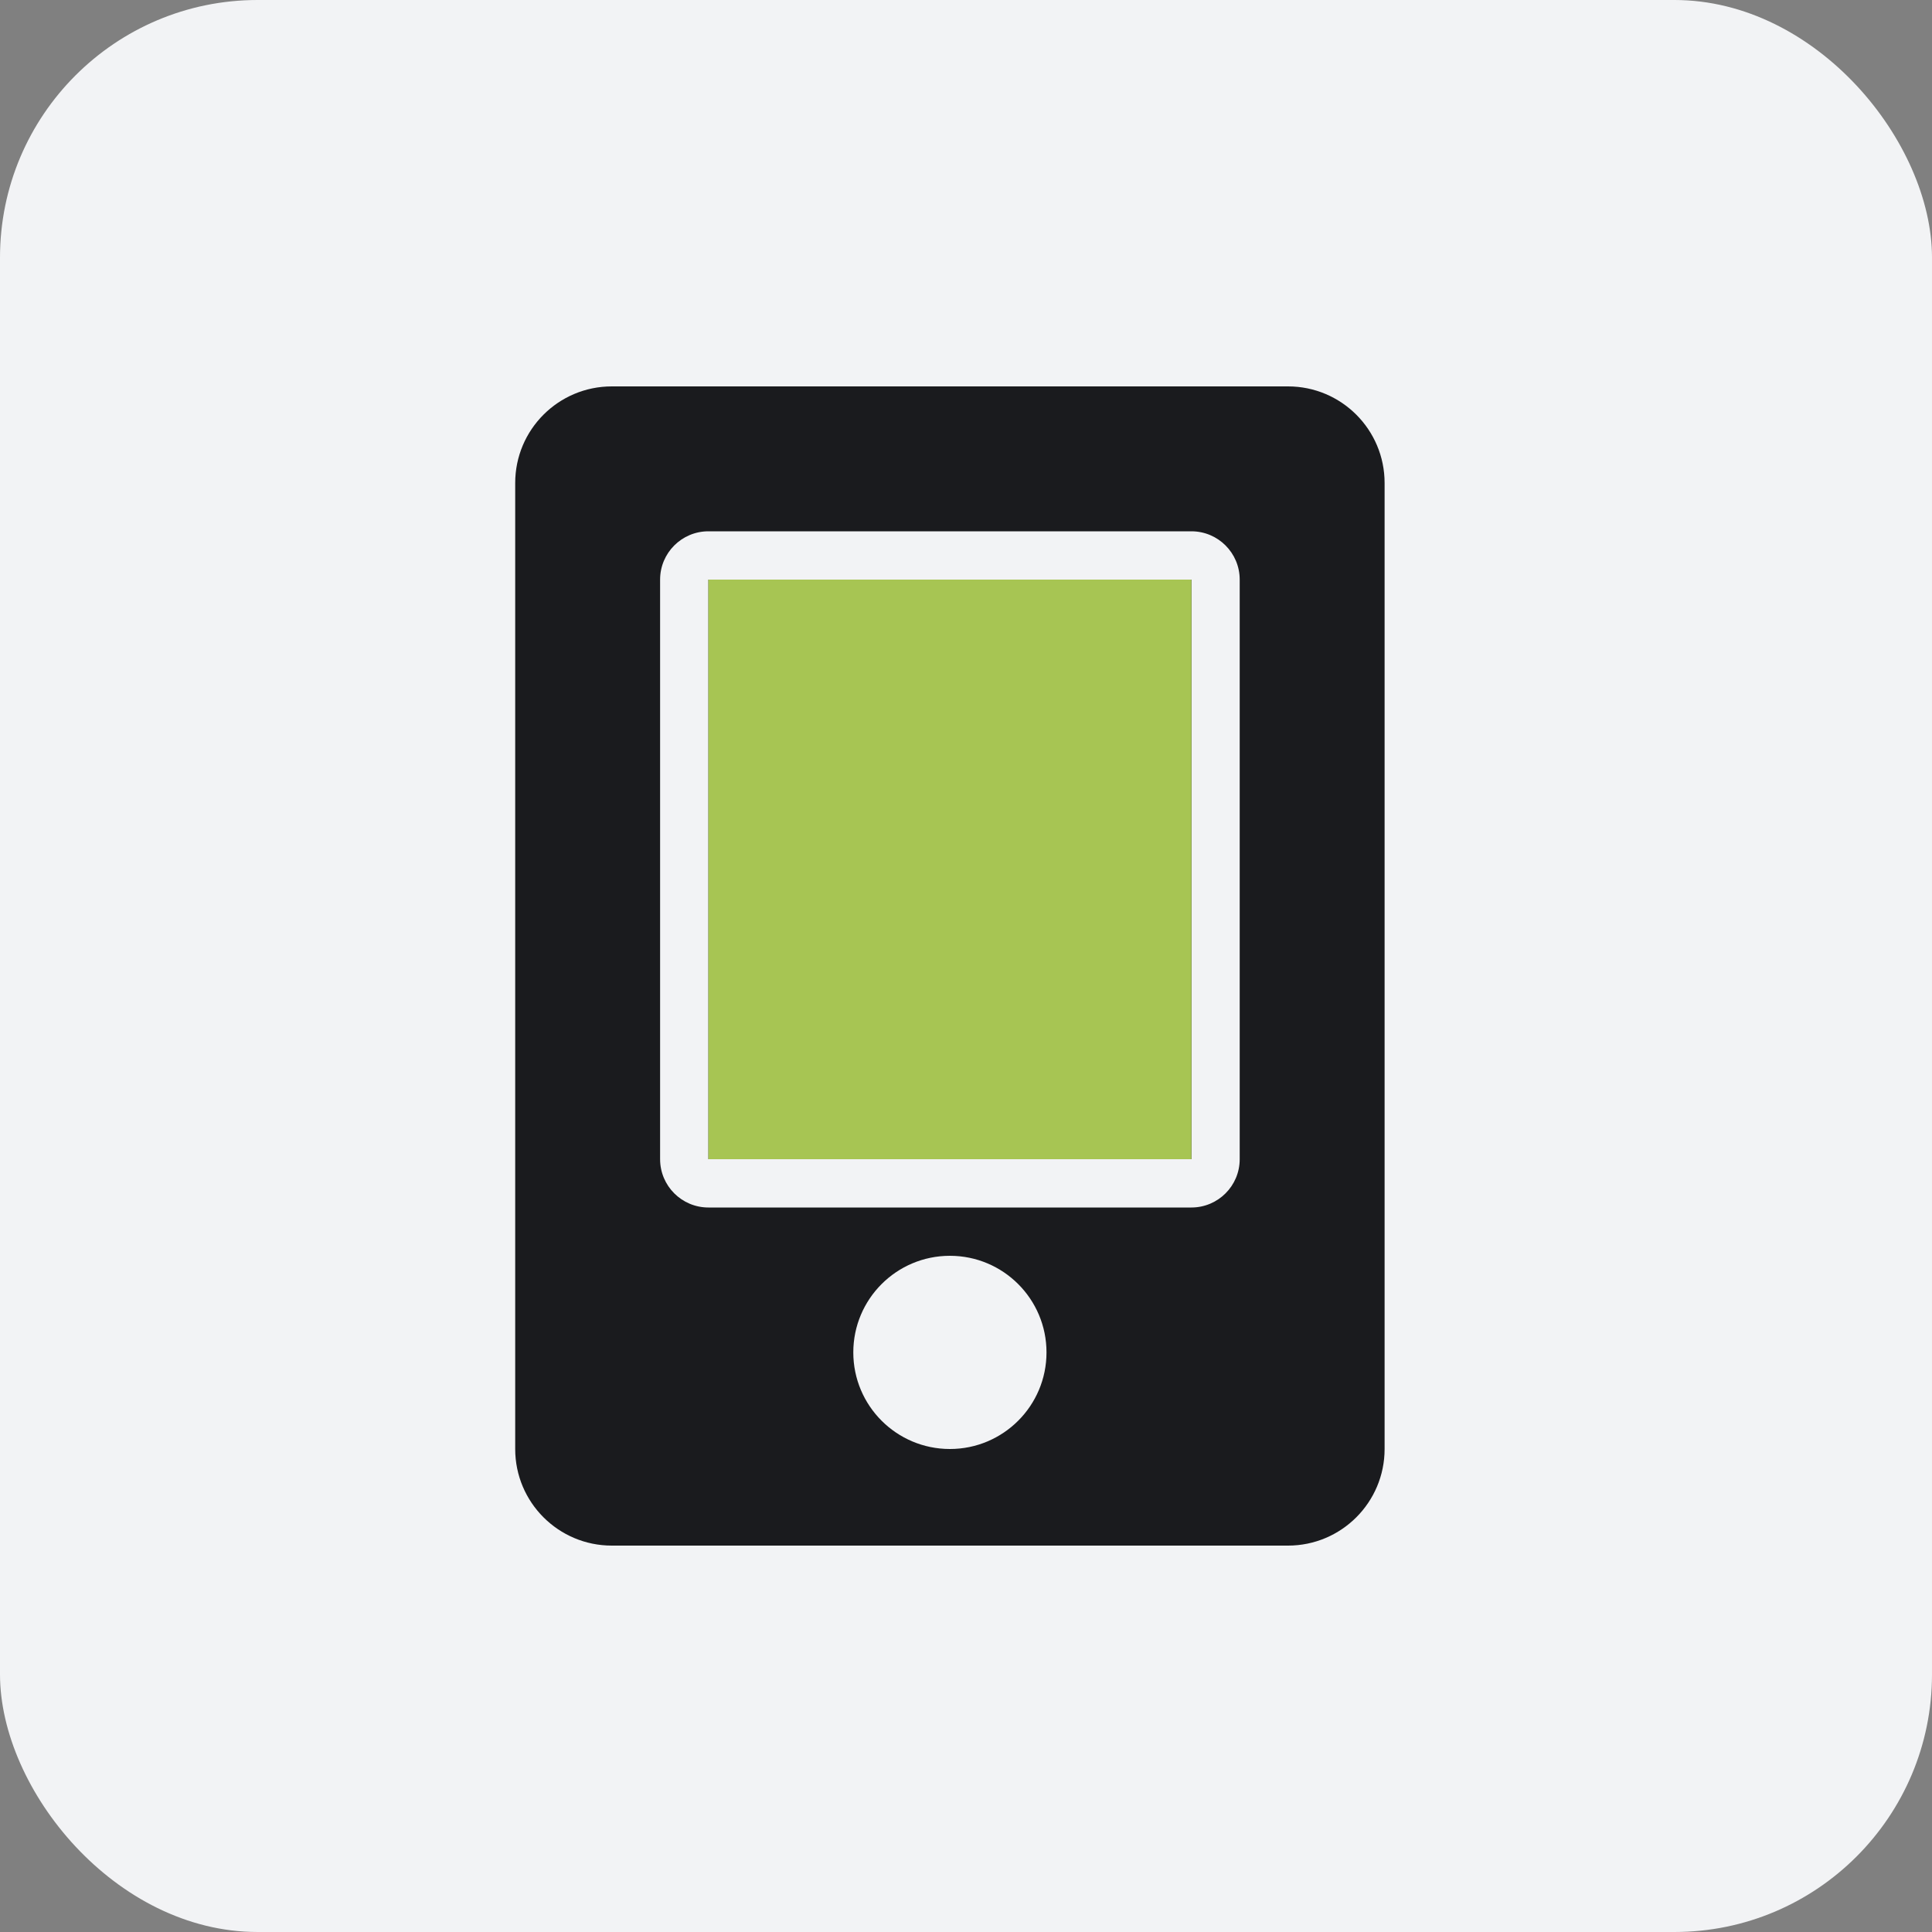 <svg width="60" height="60" viewBox="0 0 60 60" fill="none" xmlns="http://www.w3.org/2000/svg">
<rect x="0" y="0" width="60" height="60" fill="#808080" stroke="none"/>
<rect width="60" height="60" rx="8" fill="#F2F3F5"/>
<path fill-rule="evenodd" clip-rule="evenodd" d="M16 15C16 13.343 17.343 12 19 12H40C41.657 12 43 13.343 43 15V45C43 46.657 41.657 48 40 48H19C17.343 48 16 46.657 16 45V15ZM32.5 42C32.5 43.657 31.157 45 29.5 45C27.843 45 26.5 43.657 26.5 42C26.5 40.343 27.843 39 29.5 39C31.157 39 32.5 40.343 32.5 42ZM22 18H37V36H22L22 18ZM20.5 18C20.5 17.172 21.172 16.5 22 16.5H37C37.828 16.5 38.5 17.172 38.5 18V36C38.5 36.828 37.828 37.5 37 37.5H22C21.172 37.5 20.5 36.828 20.5 36V18Z" fill="#1A1B1E"/>
<path d="M22 18H37V36H22V18Z" fill="#A7C553"/>
</svg>
